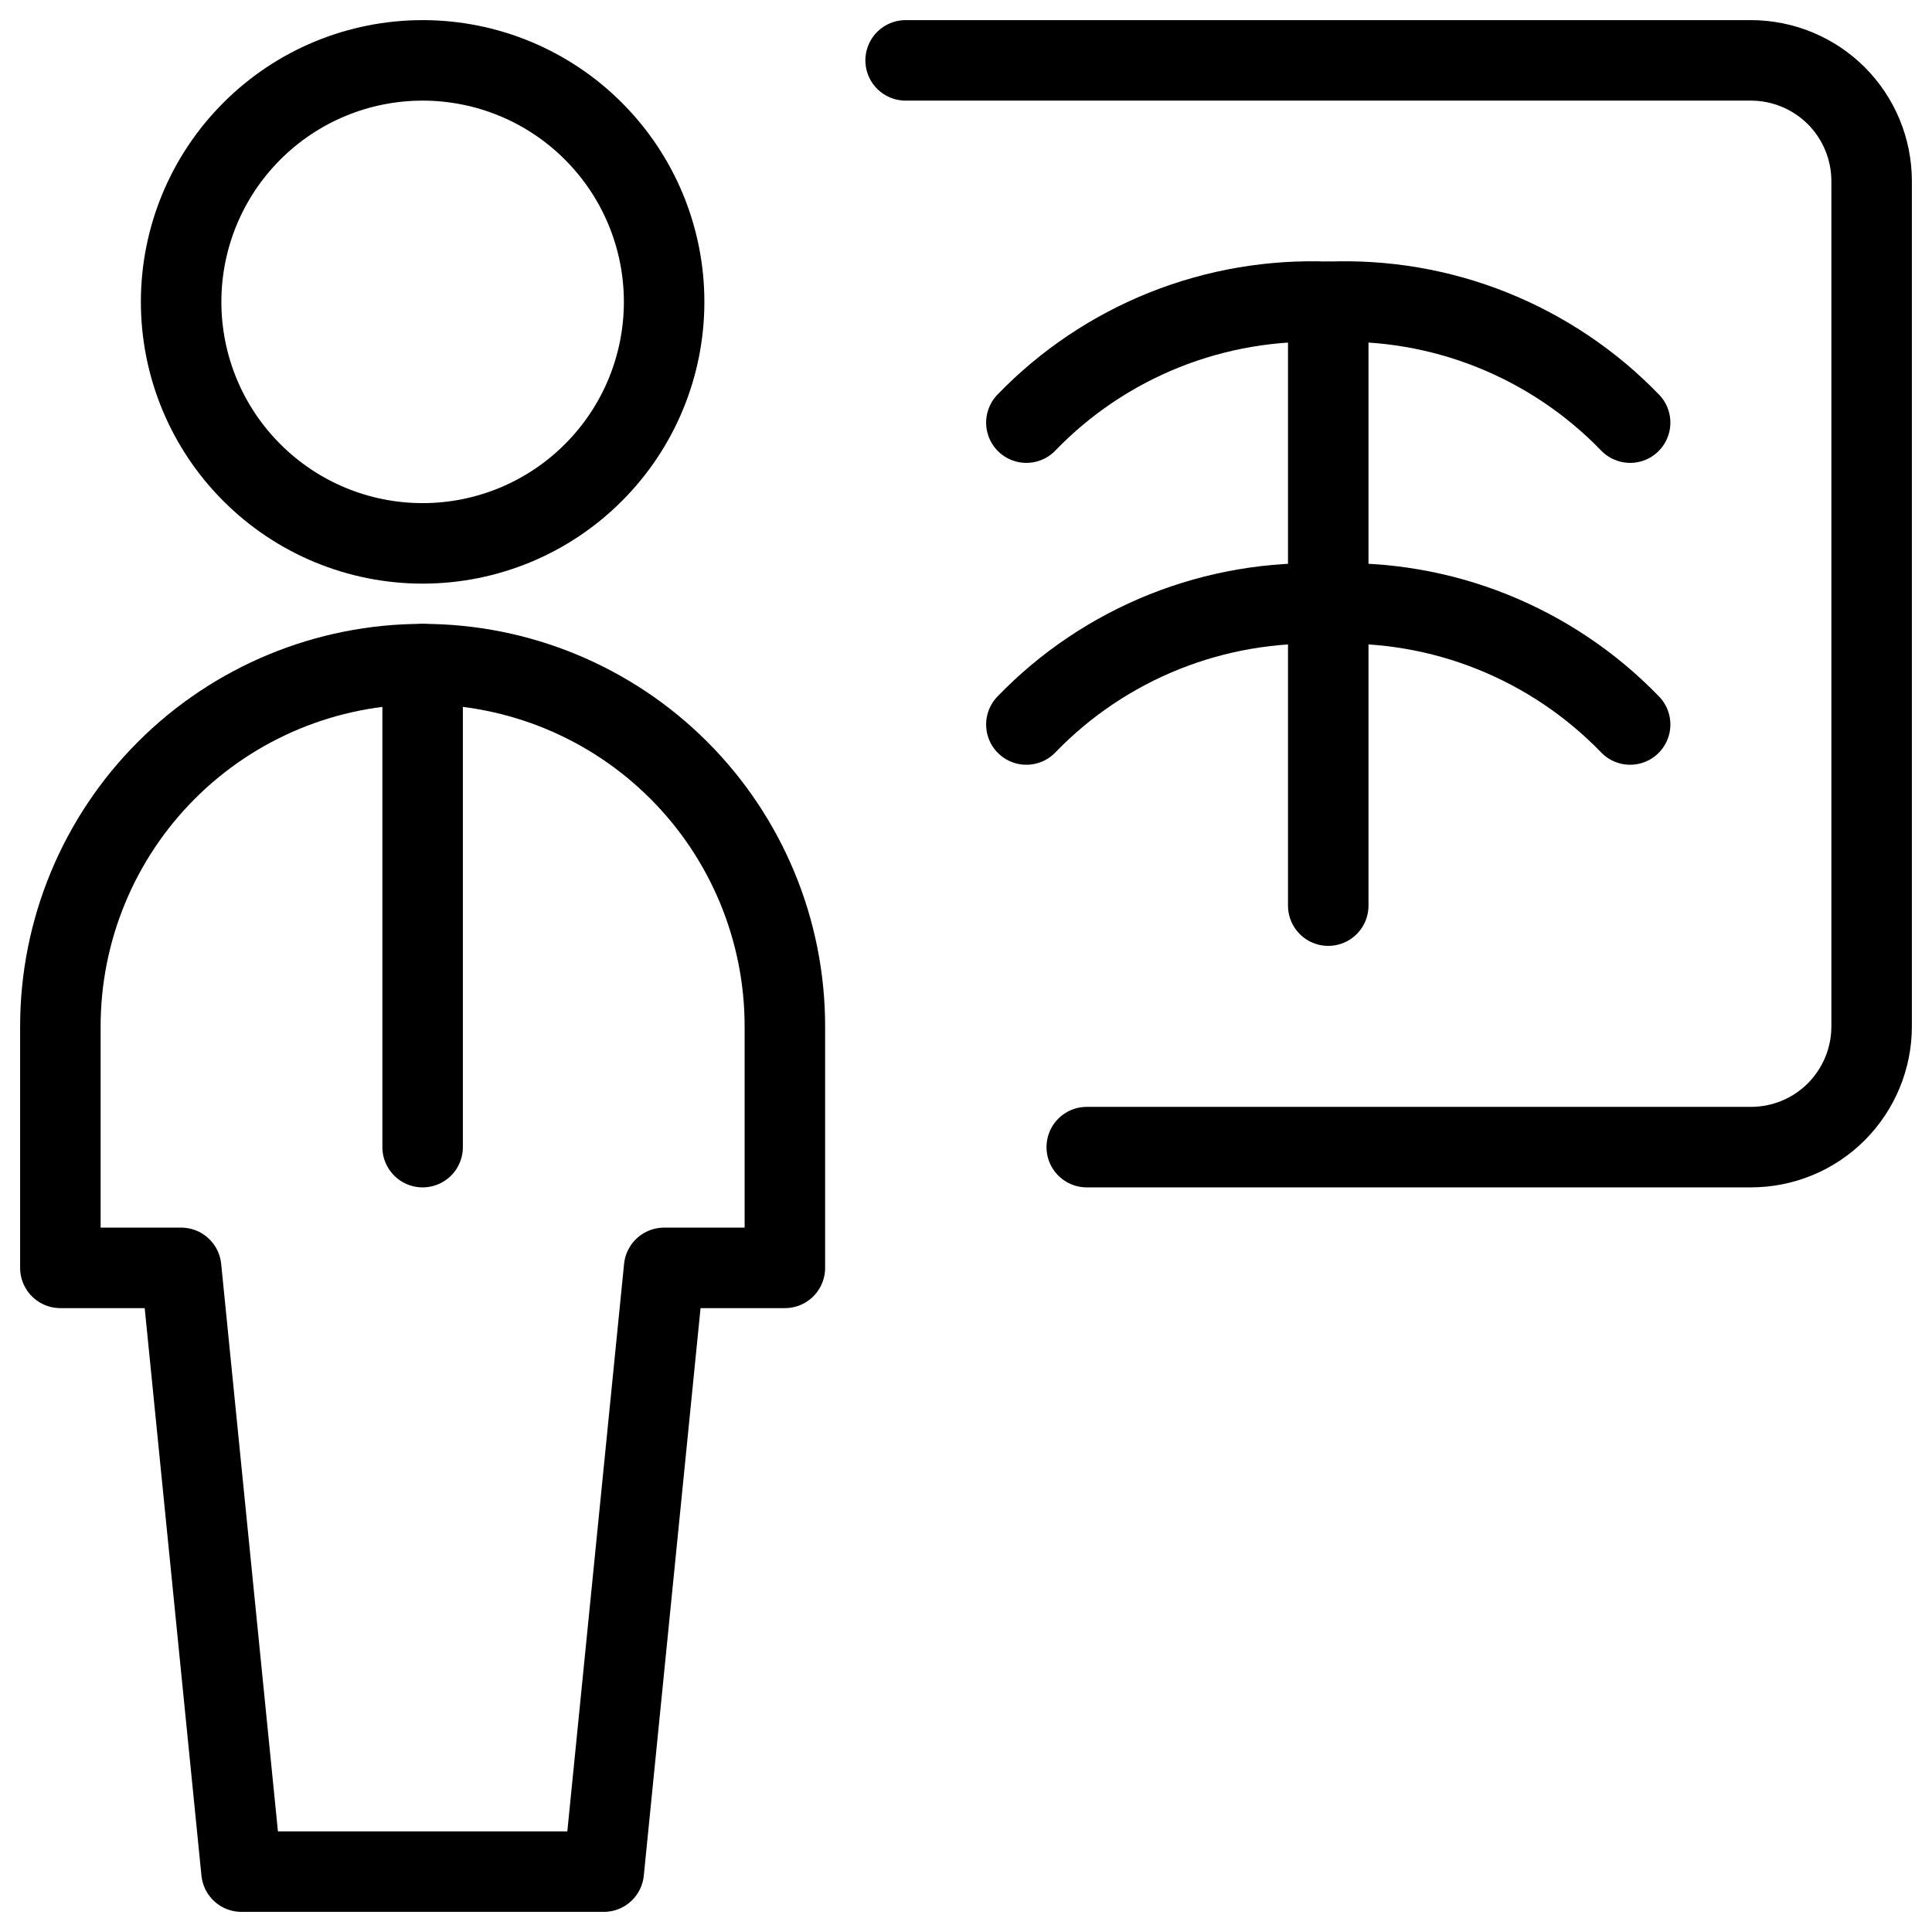 <svg xmlns="http://www.w3.org/2000/svg" fill="none" viewBox="0 0 24 24" id="Radiology-Scan-Doctor--Streamline-Ultimate">
  <desc>
    Radiology Scan Doctor Streamline Icon: https://streamlinehq.com
  </desc>
  <path stroke="#000000" stroke-linecap="round" stroke-linejoin="round" d="M20.25 5.25c-0.484 -0.501 -1.068 -0.893 -1.714 -1.152 -0.646 -0.259 -1.34 -0.377 -2.036 -0.348 -0.696 -0.029 -1.389 0.09 -2.036 0.348 -0.646 0.259 -1.231 0.651 -1.714 1.152" stroke-width="1"></path>
  <path stroke="#000000" stroke-linecap="round" stroke-linejoin="round" d="M20.25 9c-0.484 -0.501 -1.068 -0.893 -1.714 -1.152 -0.646 -0.259 -1.34 -0.377 -2.036 -0.348 -0.696 -0.029 -1.389 0.09 -2.036 0.348 -0.646 0.259 -1.231 0.651 -1.714 1.152" stroke-width="1"></path>
  <path stroke="#000000" stroke-linecap="round" stroke-linejoin="round" d="M16.5 3.75v7.5" stroke-width="1"></path>
  <path stroke="#000000" stroke-linecap="round" stroke-linejoin="round" d="M2.25 3.75c0 0.796 0.316 1.559 0.879 2.121C3.691 6.434 4.454 6.75 5.25 6.75s1.559 -0.316 2.121 -0.879C7.934 5.309 8.25 4.546 8.25 3.75s-0.316 -1.559 -0.879 -2.121C6.809 1.066 6.046 0.75 5.25 0.75s-1.559 0.316 -2.121 0.879C2.566 2.191 2.25 2.954 2.25 3.75Z" stroke-width="1"></path>
  <path stroke="#000000" stroke-linecap="round" stroke-linejoin="round" d="M5.25 8.25v6" stroke-width="1"></path>
  <path stroke="#000000" stroke-linecap="round" stroke-linejoin="round" d="m7.5 23.25 0.75 -7.5h1.5v-3c0 -1.194 -0.474 -2.338 -1.318 -3.182C7.588 8.724 6.443 8.25 5.25 8.25c-1.193 0 -2.338 0.474 -3.182 1.318C1.224 10.412 0.75 11.556 0.75 12.75v3h1.5l0.75 7.5h4.5Z" stroke-width="1"></path>
  <path stroke="#000000" stroke-linecap="round" stroke-linejoin="round" d="M11.25 0.75h10.5c0.398 0 0.779 0.158 1.061 0.439 0.281 0.281 0.439 0.663 0.439 1.061v10.5c0 0.398 -0.158 0.779 -0.439 1.061s-0.663 0.439 -1.061 0.439H13.5" stroke-width="1"></path>
</svg>